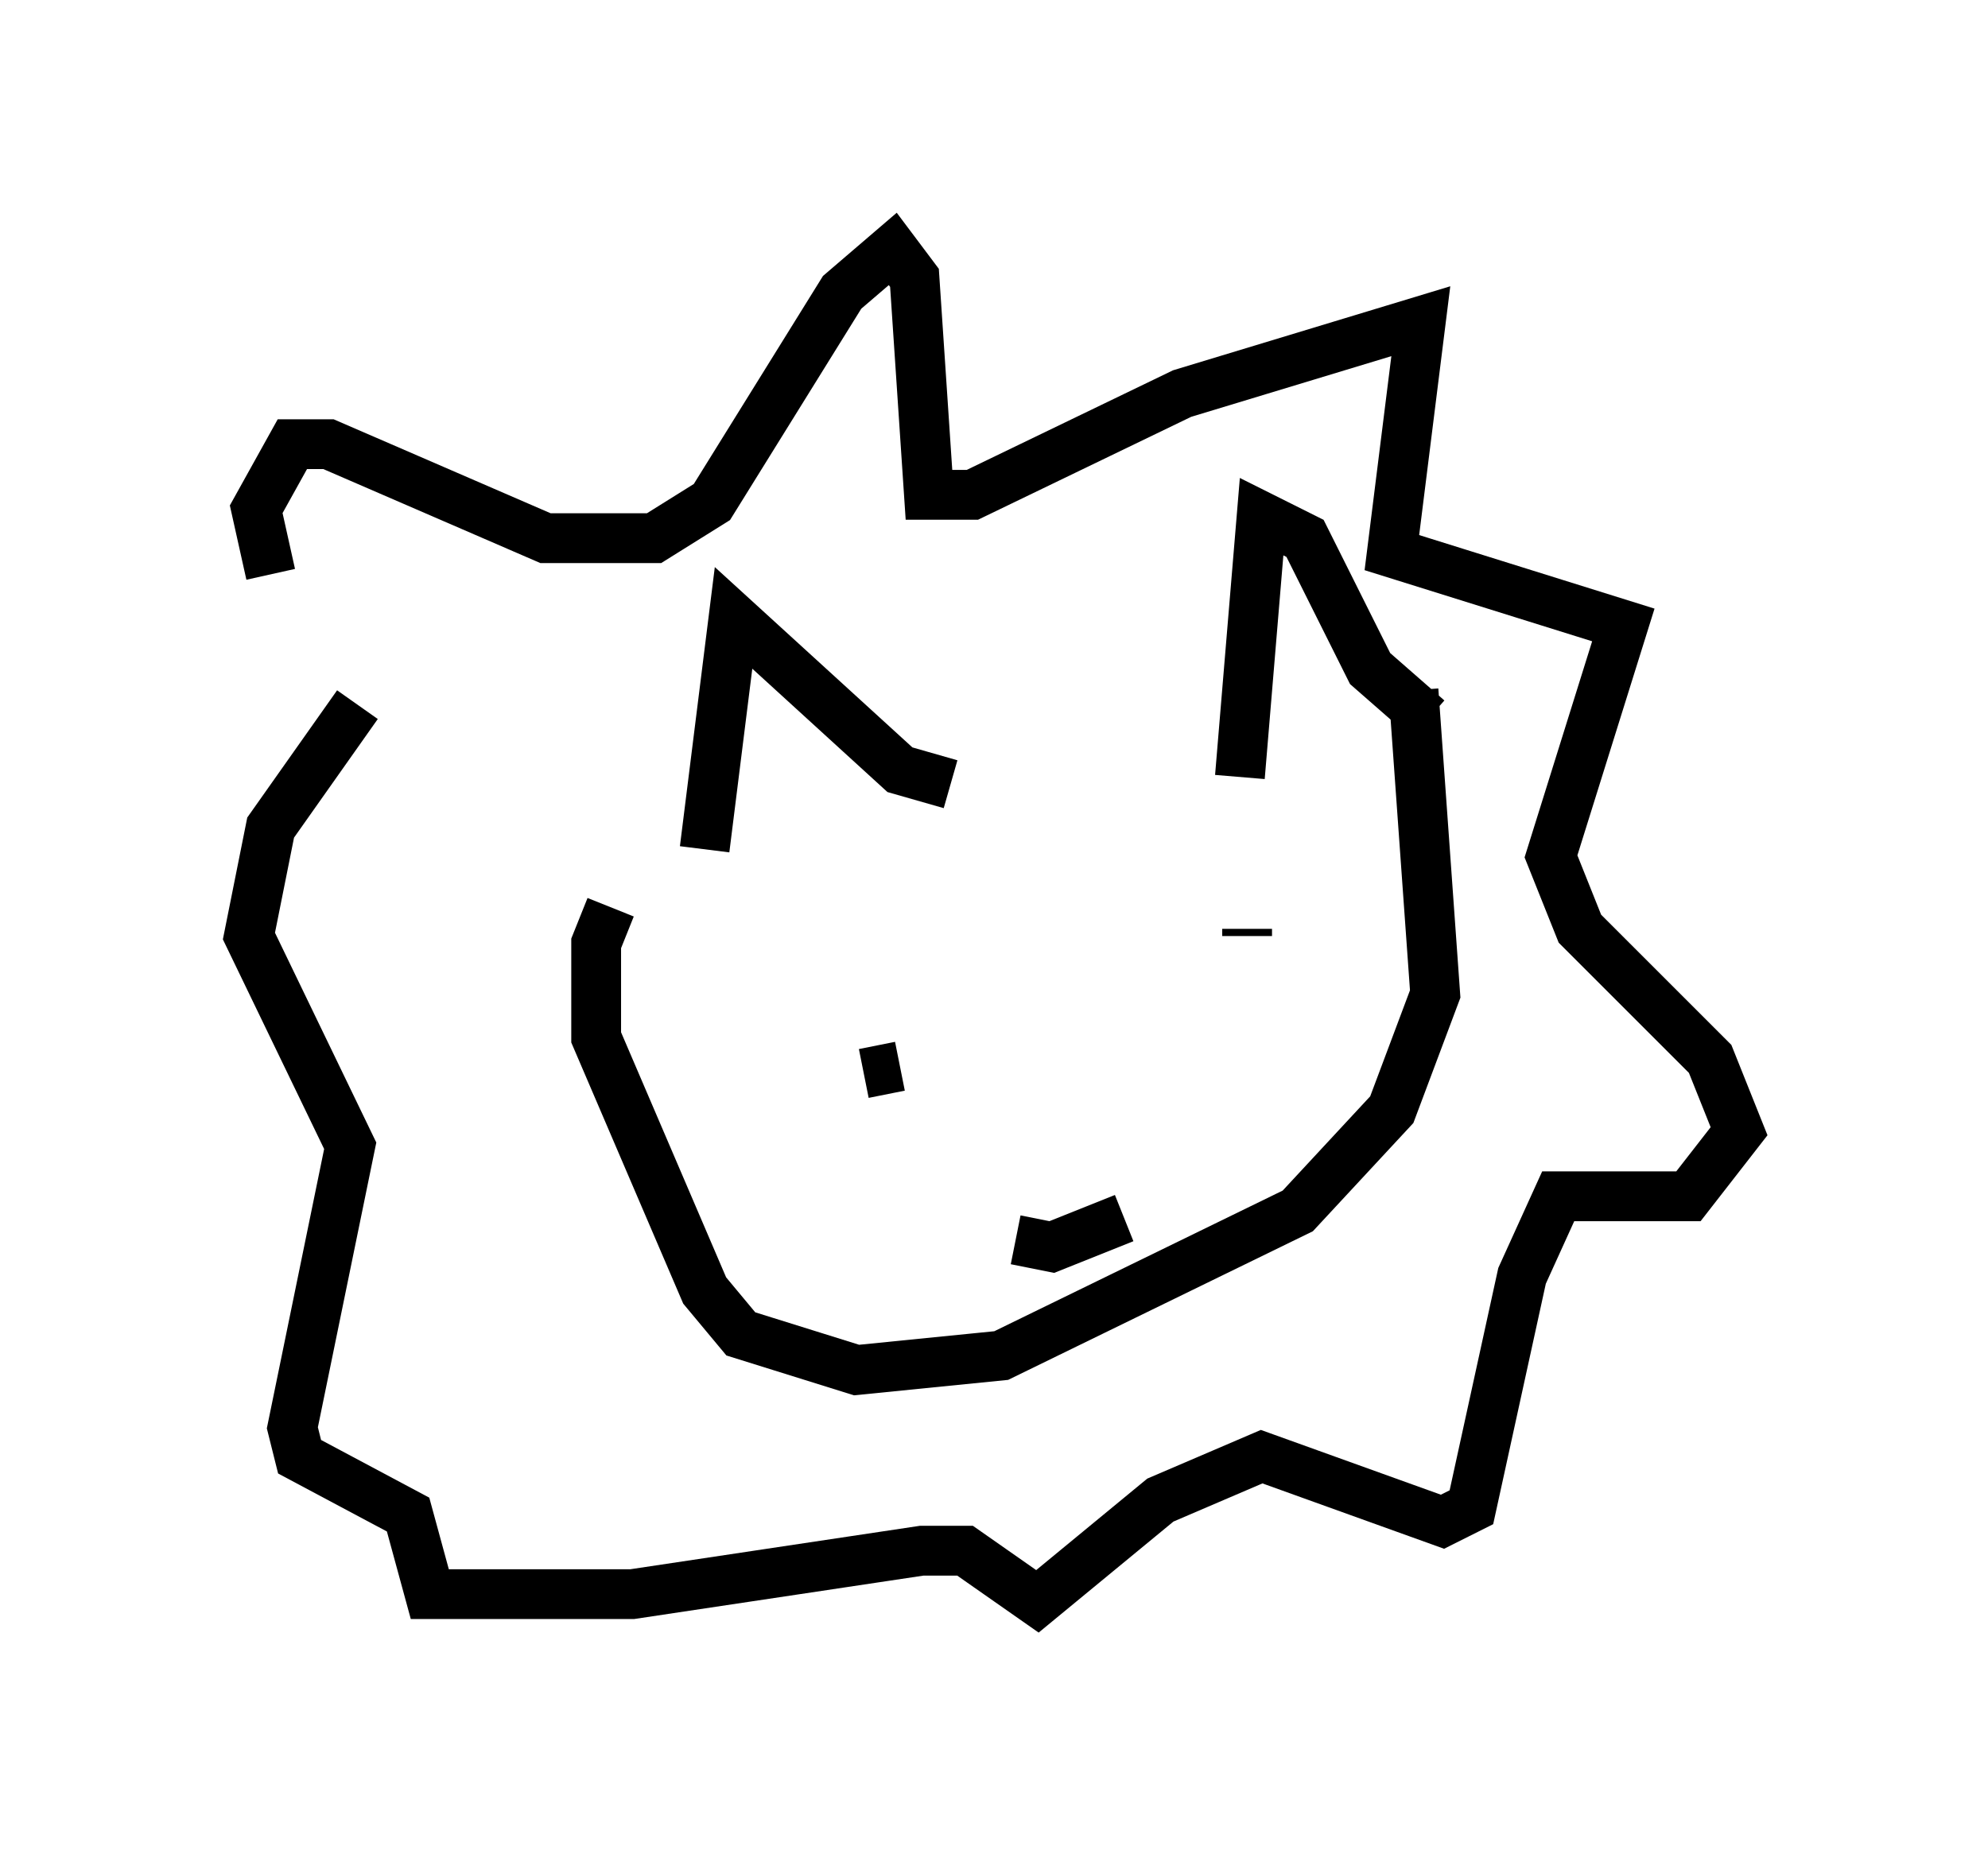 <?xml version="1.0" encoding="utf-8" ?>
<svg baseProfile="full" height="37.162" version="1.1" width="39.922" xmlns="http://www.w3.org/2000/svg" xmlns:ev="http://www.w3.org/2001/xml-events" xmlns:xlink="http://www.w3.org/1999/xlink"><defs /><rect fill="white" height="37.162" width="39.922" x="0" y="0" /><path d="M8.777, 16.184 m-3.341, -4.648 l-0.291, -1.307 0.726, -1.307 l0.726, 0.0 4.358, 1.888 l2.179, 0.0 1.162, -0.726 l2.615, -4.212 1.017, -0.872 l0.436, 0.581 0.291, 4.358 l0.872, 0.0 4.212, -2.034 l4.793, -1.453 -0.581, 4.648 l4.648, 1.453 -1.453, 4.648 l0.581, 1.453 2.615, 2.615 l0.581, 1.453 -1.017, 1.307 l-2.615, 0.0 -0.726, 1.598 l-1.017, 4.648 -0.581, 0.291 l-3.631, -1.307 -2.034, 0.872 l-2.469, 2.034 -1.453, -1.017 l-0.872, 0.0 -5.81, 0.872 l-4.067, 0.0 -0.436, -1.598 l-2.179, -1.162 -0.145, -0.581 l1.162, -5.665 -2.034, -4.212 l0.436, -2.179 1.743, -2.469 m6.972, 2.905 l0.581, -4.648 3.341, 3.05 l1.017, 0.291 m5.81, -0.145 l0.436, -5.229 0.872, 0.436 l1.307, 2.615 1.162, 1.017 m-16.413, 3.777 l-0.291, 0.726 0.0, 1.888 l2.179, 5.084 0.726, 0.872 l2.324, 0.726 2.905, -0.291 l5.955, -2.905 1.888, -2.034 l0.872, -2.324 -0.436, -6.101 m-11.039, 7.698 l0.726, -0.145 m6.972, -2.76 l0.0, 0.145 m-4.648, 6.101 l0.726, 0.145 1.453, -0.581 " fill="none" stroke="black" stroke-width="1" /></svg>